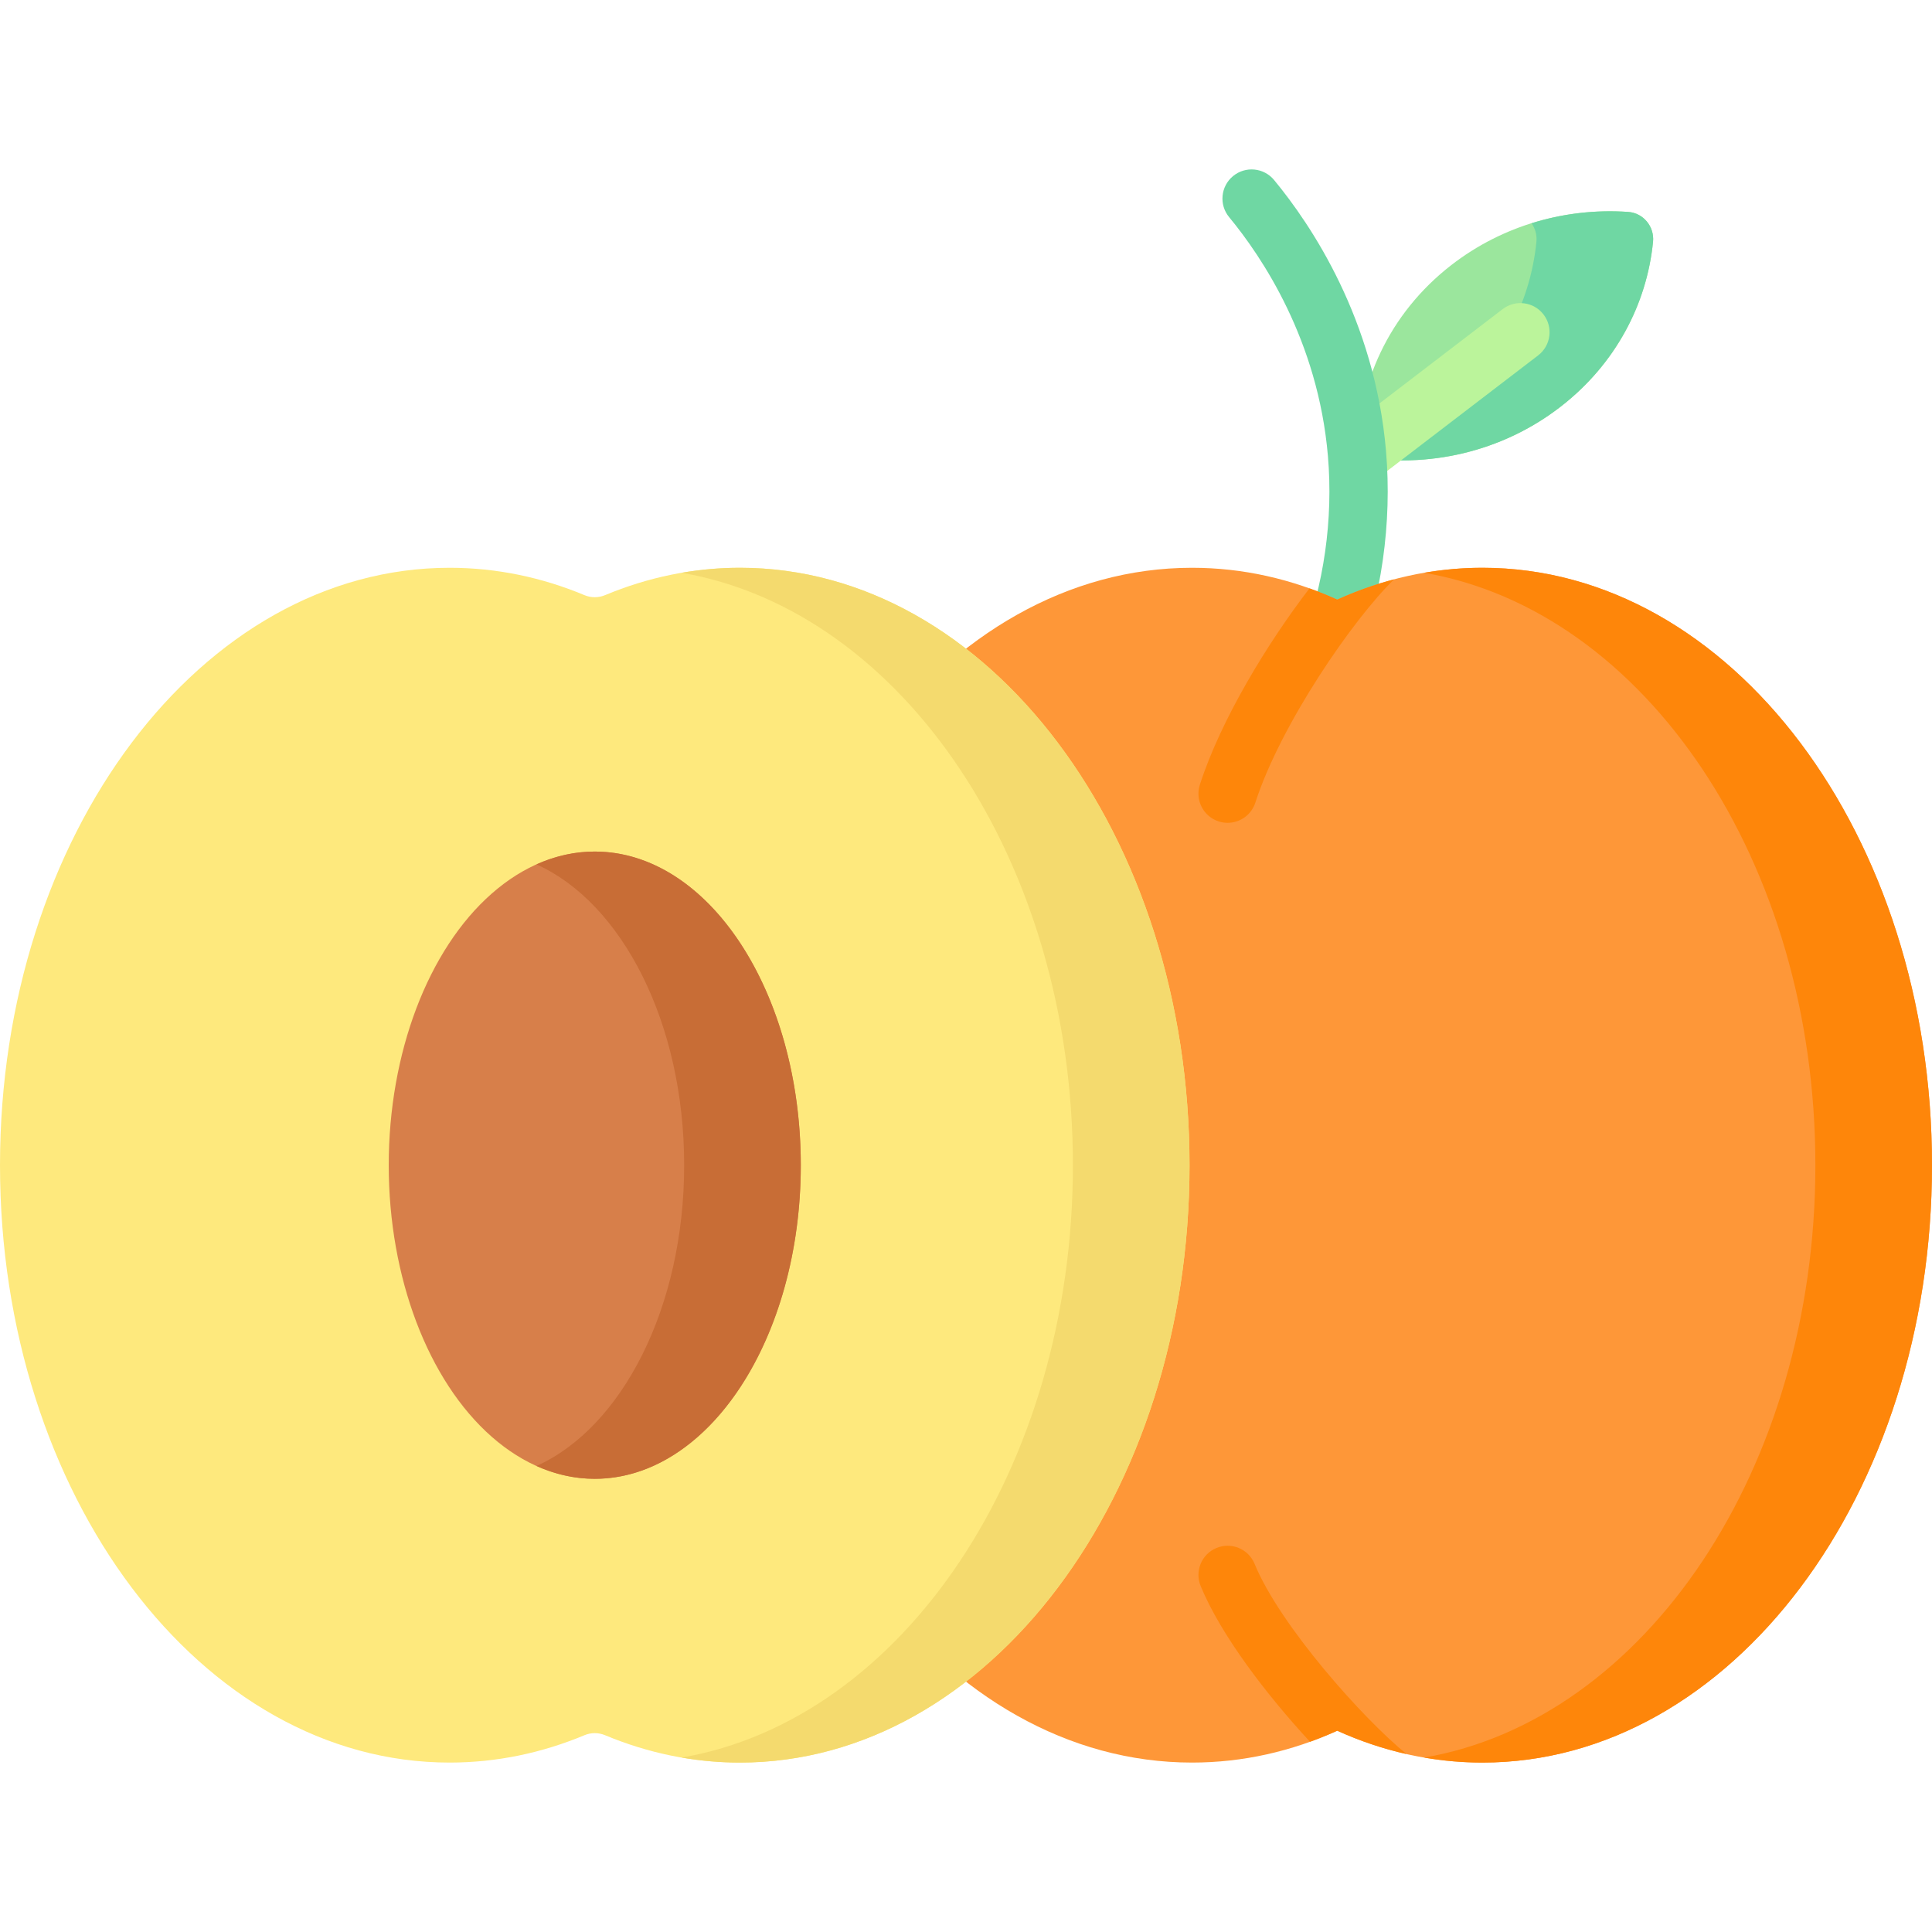 <svg id="Capa_1" enable-background="new 0 0 512 512" height="512" viewBox="0 0 512 512" width="512" xmlns="http://www.w3.org/2000/svg"><g><g><g><path d="m413.634 107.733c-15.674 12.167-35.359 16.422-53.782 13.292-.314-18.968 8.146-37.878 24.73-50.751 13.742-10.667 30.566-15.253 46.919-14.112 4.012.28 6.968 3.897 6.572 7.899-1.63 16.509-9.922 32.404-24.439 43.672z" fill="#9be69d"/><path d="m431.501 56.162c-8.585-.599-17.297.397-25.627 3.006.968 1.375 1.472 3.093 1.294 4.893-1.631 16.51-9.923 32.404-24.44 43.673-6.978 5.417-14.753 9.256-22.855 11.582-.006.57-.03 1.139-.021 1.709 18.422 3.131 38.107-1.124 53.782-13.292 14.517-11.269 22.809-27.163 24.44-43.673.395-4.002-2.561-7.618-6.573-7.898z" fill="#6fd7a3"/><g><path d="m359.858 128.752c-2.322 0-4.619-1.043-6.14-3.03-2.594-3.388-1.95-8.238 1.438-10.832l43.071-32.977c3.388-2.594 8.237-1.951 10.832 1.438 2.594 3.388 1.95 8.238-1.438 10.832l-43.071 32.977c-1.402 1.073-3.054 1.592-4.692 1.592z" fill="#bbf49b"/></g></g><g><path d="m351.977 181.503c-.916 0-1.848-.164-2.755-.51-3.986-1.522-5.984-5.988-4.462-9.974 6.118-16.023 8.591-33.377 7.152-50.186-2.629-30.701-17.529-52.827-26.177-63.284-2.719-3.288-2.258-8.159 1.03-10.878 3.289-2.718 8.159-2.257 10.878 1.03 9.796 11.846 26.677 36.928 29.664 71.813 1.636 19.115-1.168 38.83-8.112 57.016-1.174 3.08-4.106 4.973-7.218 4.973z" fill="#6fd7a3"/></g><g><path d="m392.856 150.467c-13.463 0-26.404 2.971-38.474 8.44-12.07-5.469-25.01-8.44-38.474-8.44-65.801 0-119.144 70.881-119.144 158.317s53.343 158.317 119.144 158.317c13.463 0 26.404-2.971 38.474-8.44 12.07 5.469 25.01 8.44 38.474 8.44 65.801 0 119.144-70.881 119.144-158.317s-53.343-158.317-119.144-158.317z" fill="#fe9738"/><g><path d="m392.856 150.467c-5.234 0-10.389.455-15.445 1.325 58.497 10.073 103.683 76.518 103.683 156.992s-45.186 146.919-103.683 156.992c5.056.87 10.21 1.325 15.445 1.325 65.801 0 119.144-70.881 119.144-158.317s-53.343-158.317-119.144-158.317z" fill="#fe860a"/></g><g fill="#fe860a"><path d="m369.44 153.535c-5.146 1.364-10.174 3.16-15.058 5.373-2.419-1.096-4.874-2.087-7.36-2.978-11.082 14.439-23.459 34.704-29.048 52.027-1.31 4.061.92 8.415 4.981 9.725.788.255 1.588.375 2.374.375 3.263 0 6.296-2.083 7.352-5.356 6.682-20.709 25.875-48.591 36.759-59.166z"/><path d="m372.751 464.85c-11.416-9.25-33.541-34.033-40.276-50.419-1.622-3.946-6.137-5.83-10.084-4.209-3.947 1.623-5.831 6.137-4.209 10.084 5.35 13.015 17.526 28.906 28.986 41.282 2.436-.878 4.843-1.853 7.215-2.928 5.926 2.686 12.063 4.766 18.368 6.19z"/></g></g></g><g><g><path d="m196.091 150.467c-12.455 0-24.463 2.543-35.748 7.254-1.743.727-3.709.727-5.452 0-11.285-4.711-23.293-7.254-35.748-7.254-65.8 0-119.143 70.881-119.143 158.317s53.343 158.317 119.144 158.317c12.455 0 24.463-2.543 35.748-7.254 1.743-.727 3.709-.727 5.452 0 11.285 4.711 23.293 7.254 35.748 7.254 65.801 0 119.144-70.881 119.144-158.317-.001-87.436-53.343-158.317-119.145-158.317z" fill="#fee97d"/></g><g><path d="m196.091 150.467c-5.234 0-10.389.455-15.445 1.325 58.497 10.073 103.683 76.518 103.683 156.992s-45.186 146.919-103.683 156.992c5.056.87 10.21 1.325 15.445 1.325 65.801 0 119.144-70.881 119.144-158.317s-53.342-158.317-119.144-158.317z" fill="#f4da6e"/></g><ellipse cx="157.618" cy="308.784" fill="#d77f4a" rx="54.6" ry="83.114"/><path d="m157.618 225.671c-5.369 0-10.552 1.2-15.453 3.398 22.626 10.148 39.147 41.986 39.147 79.716 0 37.729-16.521 69.567-39.147 79.716 4.901 2.198 10.084 3.398 15.453 3.398 30.155 0 54.6-37.211 54.6-83.114s-24.446-83.114-54.6-83.114z" fill="#c86d36"/></g></g></svg>